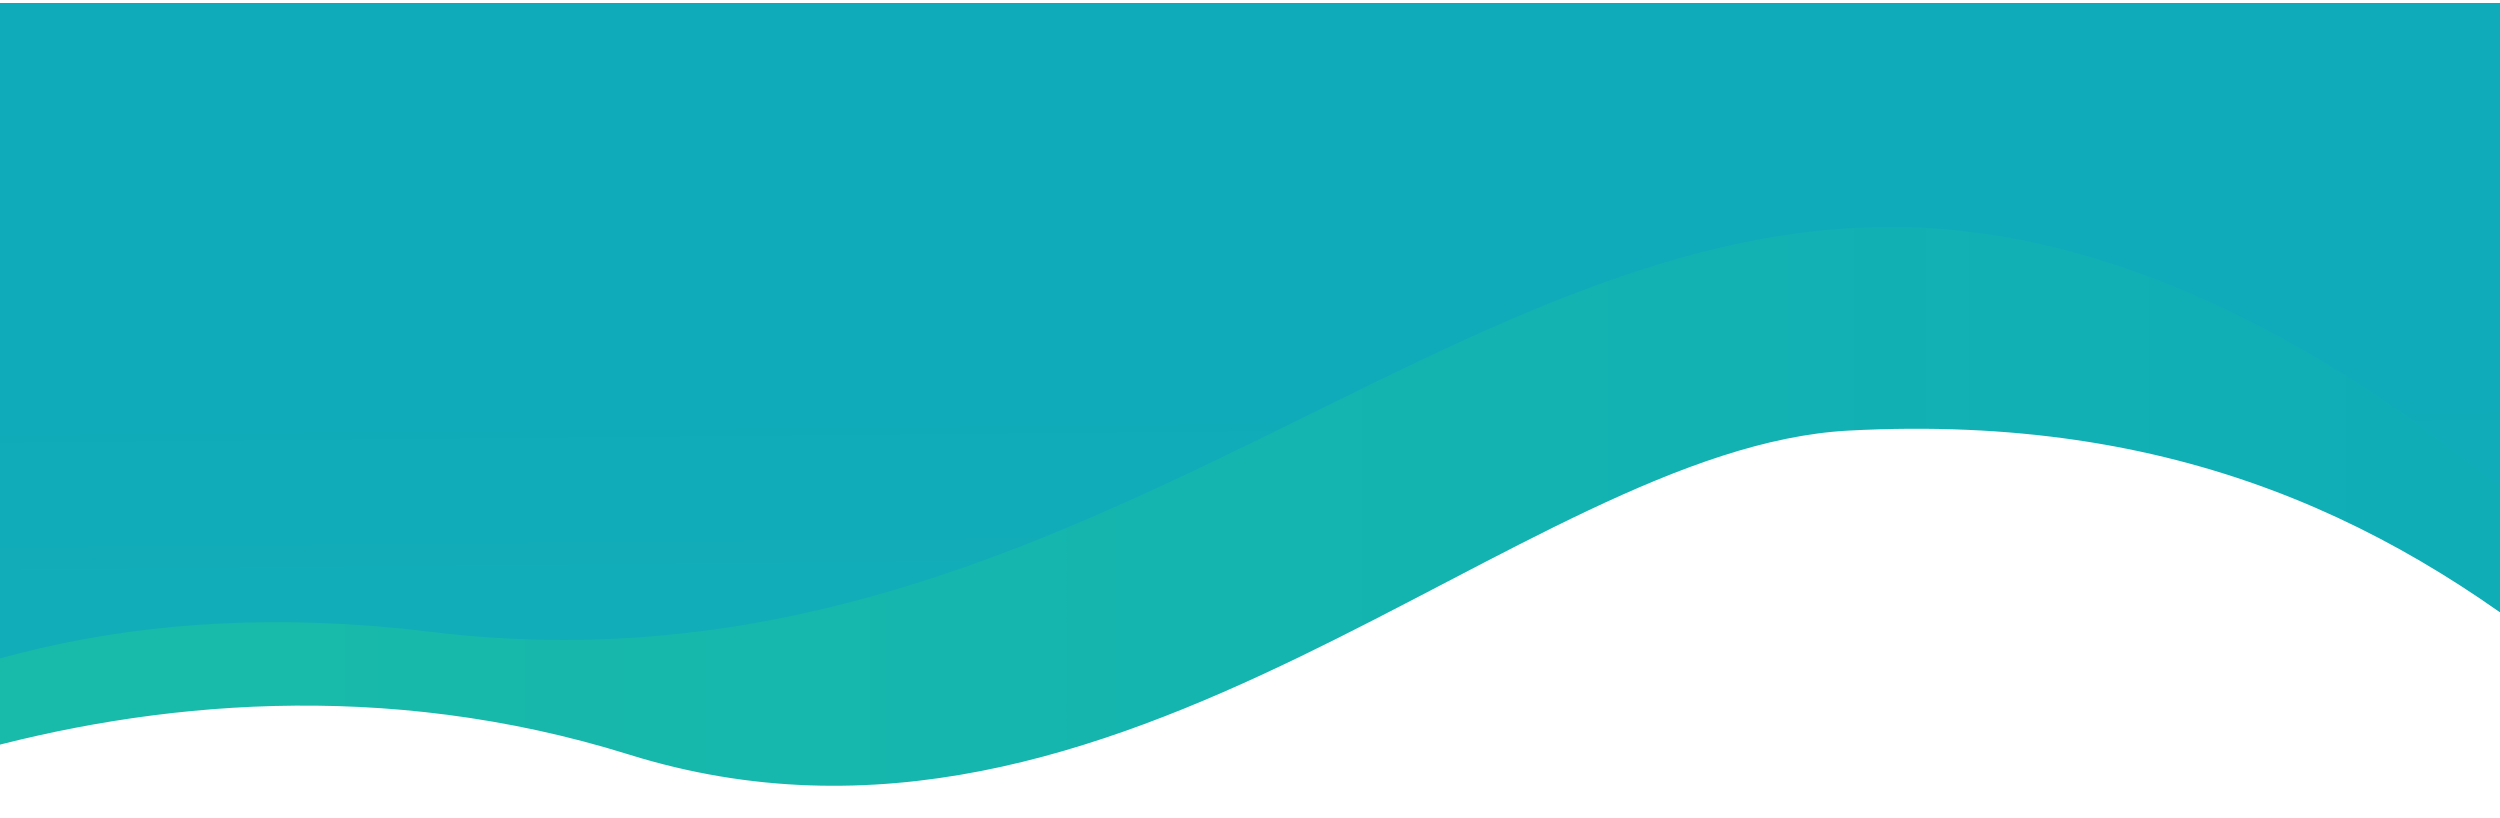 <?xml version="1.0" encoding="utf-8"?>
<!-- Generator: Adobe Illustrator 23.0.3, SVG Export Plug-In . SVG Version: 6.00 Build 0)  -->
<svg version="1.1" id="Layer_1" xmlns="http://www.w3.org/2000/svg" xmlns:xlink="http://www.w3.org/1999/xlink" x="0px" y="0px"
	 viewBox="0 0 1920 627.9" style="enable-background:new 0 0 1920 627.9;" xml:space="preserve">
<style type="text/css">
	.st0{clip-path:url(#SVGID_2_);fill:url(#SVGID_3_);}
	.st1{fill:none;}
	.st2{clip-path:url(#SVGID_5_);fill:url(#SVGID_6_);}
</style>
<g>
	<g>
		<g>
			<defs>
				<rect id="SVGID_1_" y="2.3" width="1920" height="710"/>
			</defs>
			<clipPath id="SVGID_2_">
				<use xlink:href="#SVGID_1_"  style="overflow:visible;"/>
			</clipPath>
			
				<linearGradient id="SVGID_3_" gradientUnits="userSpaceOnUse" x1="955.49" y1="1347.519" x2="977.188" y2="-1026.946" gradientTransform="matrix(1 0 0 -1 0 1630)">
				<stop  offset="0" style="stop-color:#10ABBA"/>
				<stop  offset="0.616" style="stop-color:#18BAA9"/>
			</linearGradient>
			<path class="st0" d="M0-232.9h1920l354.1,1036.2c0,0-136.8-155.5-285-280s-319.4-207.7-571-194.2S858.9,695.7,481.5,578
				s-718.5,74-780,124.4s-55.4,50-55.4,50L0,160.7l-4-389.6C-4-231.1-2.2-232.9,0-232.9z"/>
		</g>
	</g>
</g>
<rect class="st1" width="1920" height="1299.1"/>
<g>
	<g>
		<g>
			<defs>
				<rect id="SVGID_4_" y="-347.7" width="1920" height="1095.2"/>
			</defs>
			<clipPath id="SVGID_5_">
				<use xlink:href="#SVGID_4_"  style="overflow:visible;"/>
			</clipPath>
			
				<linearGradient id="SVGID_6_" gradientUnits="userSpaceOnUse" x1="-353.7" y1="1141.241" x2="2274" y2="1141.241" gradientTransform="matrix(1 0 0 -1 0 1630)">
				<stop  offset="0.209" style="stop-color:#18BAA9"/>
				<stop  offset="1" style="stop-color:#0DABBA"/>
			</linearGradient>
			<path class="st2" d="M2274,803.1c-53.9-134.5-401.6-596.9-782.3-627.2c-372.7-29.7-666.1,369.9-1161,309.3
				c-465.5-56.9-663,231.4-684.4,265.8c4.4-4.9,20.5-17.4,56.8-47.1c61.5-50.4,402.6-242.1,780-124.4s685-235.4,936.6-248.8
				s422.9,69.8,571,194.2C2138.9,649.2,2274,803.1,2274,803.1z"/>
		</g>
	</g>
</g>
</svg>
